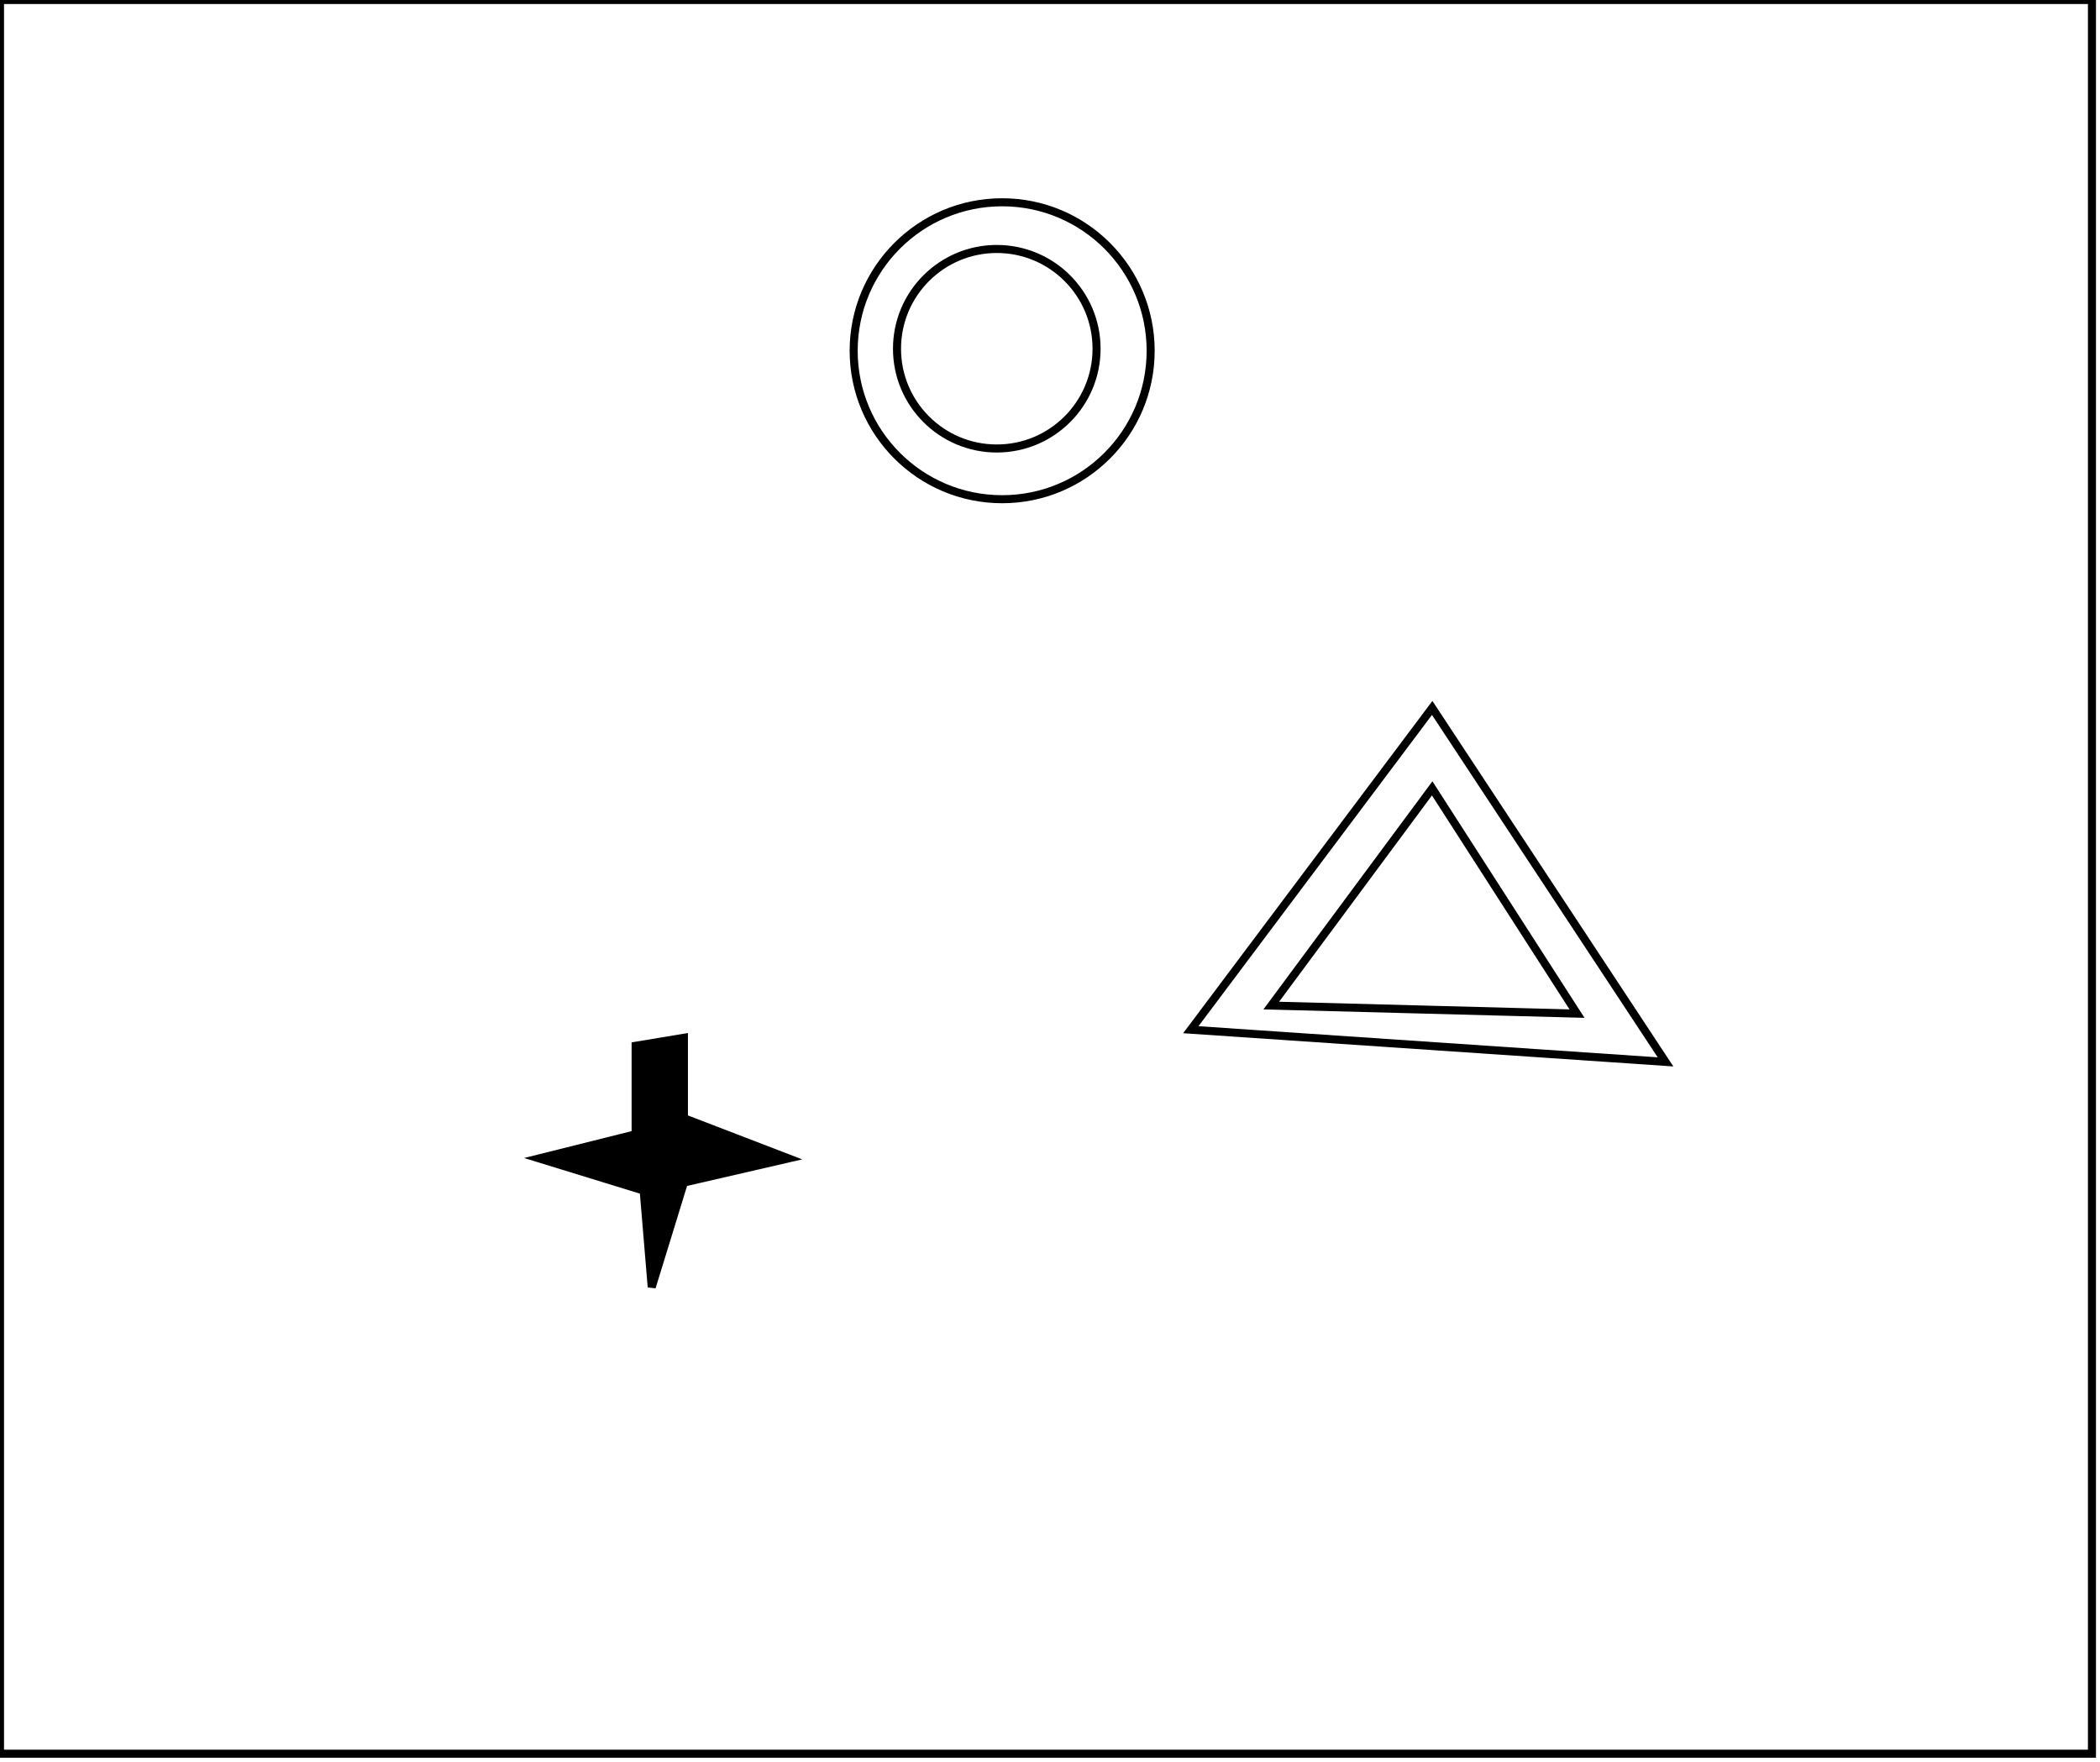 <?xml version="1.0" encoding="utf-8" ?>
<svg baseProfile="full" height="219" version="1.1" width="261" xmlns="http://www.w3.org/2000/svg" xmlns:ev="http://www.w3.org/2001/xml-events" xmlns:xlink="http://www.w3.org/1999/xlink"><defs /><rect fill="white" height="219" width="261" x="0" y="0" /><path d="M 85,129 L 85,139 L 98,144 L 85,147 L 81,160 L 80,148 L 67,144 L 79,141 L 79,130 Z" fill="black" stroke="black" stroke-width="1" /><path d="M 158,125 L 196,126 L 178,98 Z" fill="none" stroke="black" stroke-width="1" /><path d="M 148,128 L 178,88 L 207,132 Z" fill="none" stroke="black" stroke-width="1" /><circle cx="123.886" cy="43.35" fill="none" r="12.401" stroke="black" stroke-width="1" /><circle cx="124.554" cy="43.601" fill="none" r="18.456" stroke="black" stroke-width="1" /><path d="M 0,0 L 0,218 L 260,218 L 260,0 Z" fill="none" stroke="black" stroke-width="1" /></svg>